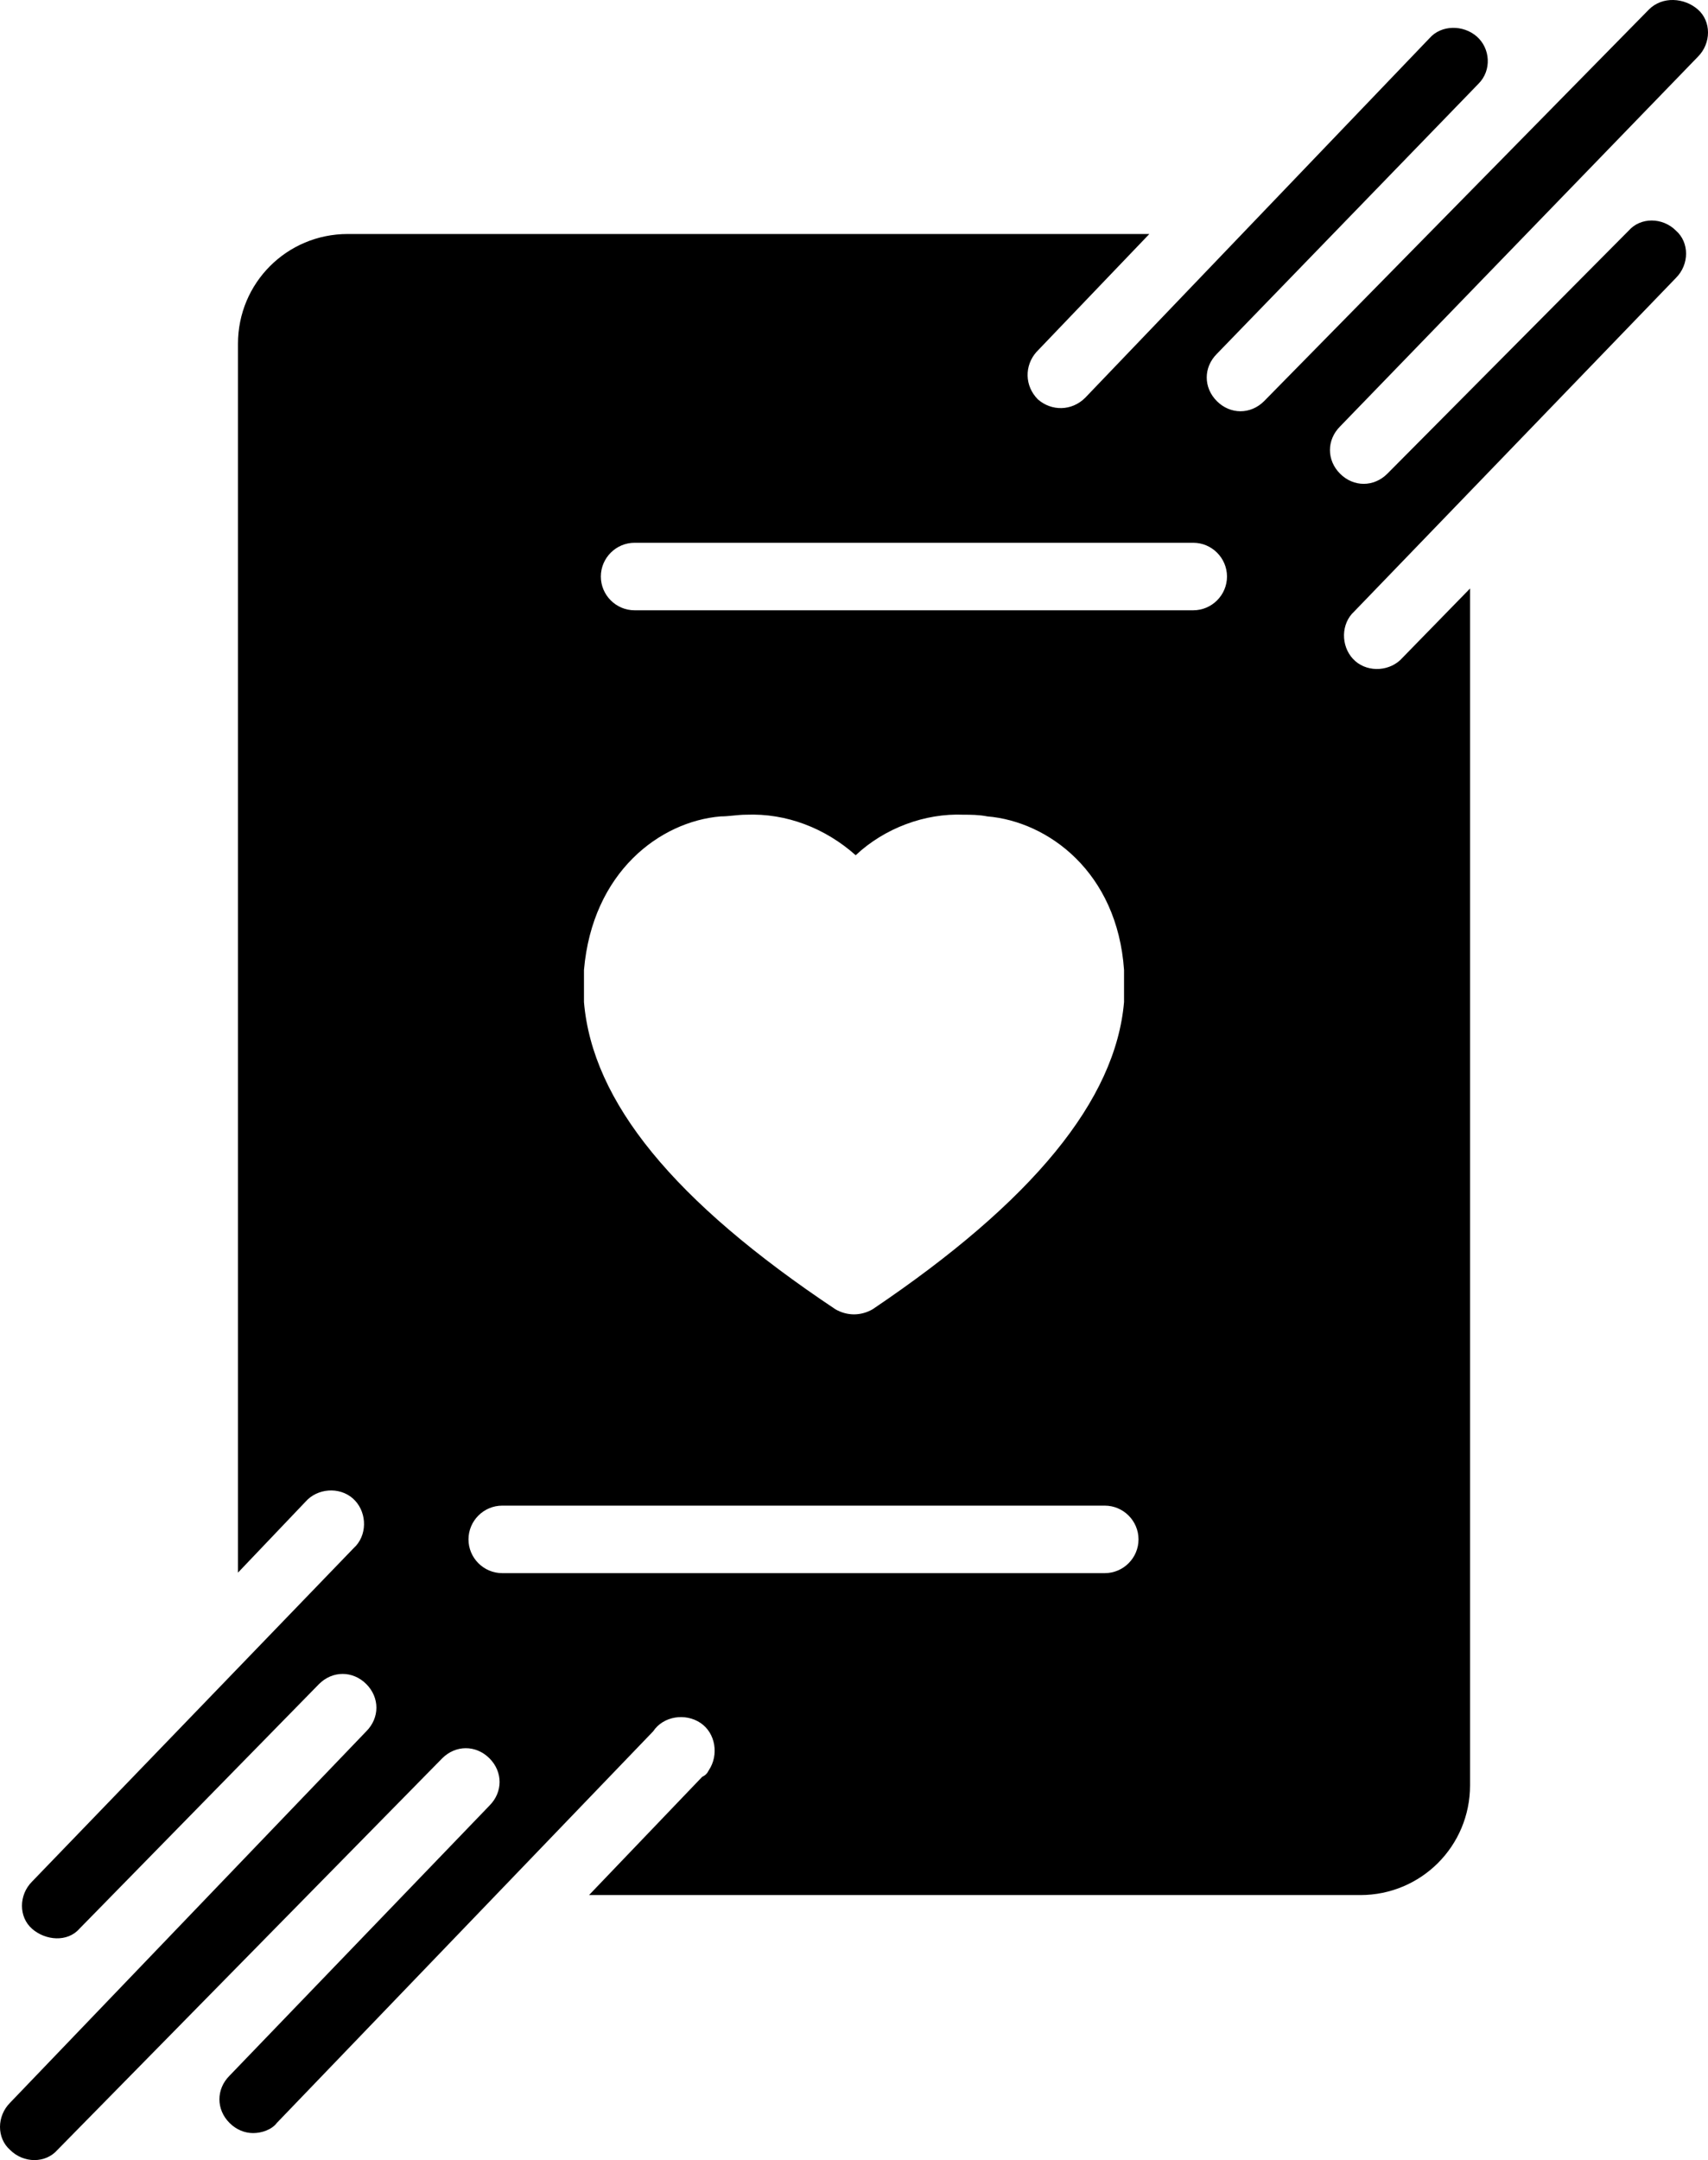 <?xml version="1.0" encoding="utf-8"?>
<!-- Generator: Adobe Illustrator 16.0.4, SVG Export Plug-In . SVG Version: 6.00 Build 0)  -->
<!DOCTYPE svg PUBLIC "-//W3C//DTD SVG 1.1//EN" "http://www.w3.org/Graphics/SVG/1.1/DTD/svg11.dtd">
<svg version="1.1" id="Layer_1" xmlns="http://www.w3.org/2000/svg" xmlns:xlink="http://www.w3.org/1999/xlink" x="0px" y="0px"
	 width="149.039px" height="188.452px" viewBox="0 0 149.039 188.452" enable-background="new 0 0 149.039 188.452"
	 xml:space="preserve">
<path d="M143.884,0.829l-33.578,34.167c-1.178,1.178-2.945,1.178-4.124,0l0,0c-1.178-1.178-1.178-2.946,0-4.124l0,0L129.01,7.309
	c1.178-1.178,1.031-3.093-0.147-4.124c-1.178-1.031-3.093-1.031-4.124,0.147l0,0L94.695,34.701
	c-1.178,1.178-2.945,1.178-4.124,0.147l0,0c-1.178-1.178-1.178-2.945-0.147-4.124l9.867-10.309H30.338
	c-5.302,0-9.572,4.271-9.572,9.573v107.213l5.891-6.185c1.031-1.178,2.945-1.326,4.124-0.295c1.178,1.031,1.326,2.946,0.295,4.124
	l-0.147,0.147l-28.129,29.16c-1.178,1.178-1.178,3.093,0,4.124s3.093,1.178,4.124,0l20.913-21.354c1.178-1.178,2.945-1.178,4.124,0
	c1.178,1.178,1.178,2.945,0,4.124l0,0L0.884,183.445c-1.178,1.178-1.178,3.093,0,4.124c1.178,1.178,3.093,1.178,4.124,0
	l33.578-34.167c1.178-1.178,2.945-1.178,4.124,0c1.178,1.178,1.178,2.946,0,4.124l0,0l-22.68,23.563
	c-1.178,1.178-1.178,2.946,0,4.124l0,0c0.589,0.589,1.325,0.884,2.062,0.884s1.62-0.294,2.062-0.884l32.841-34.167
	c0.884-1.326,2.798-1.62,4.124-0.736c1.326,0.883,1.62,2.798,0.736,4.124c-0.147,0.294-0.294,0.442-0.589,0.589l-9.867,10.309
	h67.303c5.302,0,9.573-4.271,9.573-9.573l0,0V51.343l-5.891,6.038c-1.031,1.178-2.945,1.326-4.124,0.295
	c-1.178-1.031-1.325-2.946-0.294-4.124l0.147-0.147l28.129-29.16c1.178-1.178,1.178-3.093,0-4.124c-1.178-1.178-3.093-1.178-4.124,0
	l0,0l-21.06,21.207c-1.178,1.178-2.946,1.178-4.124,0c-1.178-1.178-1.178-2.945,0-4.124l0,0l31.221-32.252
	c1.178-1.178,1.178-3.093,0-4.124S145.062-0.349,143.884,0.829z M55.374,47.353h48.747c1.62,0,2.946,1.326,2.946,2.946
	c0,1.62-1.326,2.945-2.946,2.945H55.374c-1.62,0-2.945-1.326-2.945-2.945C52.429,48.679,53.754,47.353,55.374,47.353z
	 M96.401,137.246H43.825c-1.62,0-2.945-1.325-2.945-2.945s1.325-2.945,2.945-2.945h52.576c1.62,0,2.945,1.325,2.945,2.945
	S98.021,137.246,96.401,137.246z M98.083,87.13c0,0.147,0,0.147,0,0.294c-0.736,8.542-7.953,17.378-21.943,26.803
	c-1.031,0.589-2.209,0.589-3.24,0c-14.138-9.425-21.207-18.114-21.943-26.803c0-0.147,0-0.147,0-0.294v-2.209
	c0-0.147,0-0.147,0-0.295c0.736-8.542,6.627-12.959,11.929-13.401c0.736,0,1.473-0.147,2.209-0.147
	c3.534-0.147,6.921,1.178,9.572,3.535c2.504-2.356,6.038-3.682,9.425-3.535c0.589,0,1.326,0,2.062,0.147
	c5.302,0.442,11.34,4.86,11.929,13.401c0,0.147,0,0.147,0,0.295V87.13z"/>
</svg>
